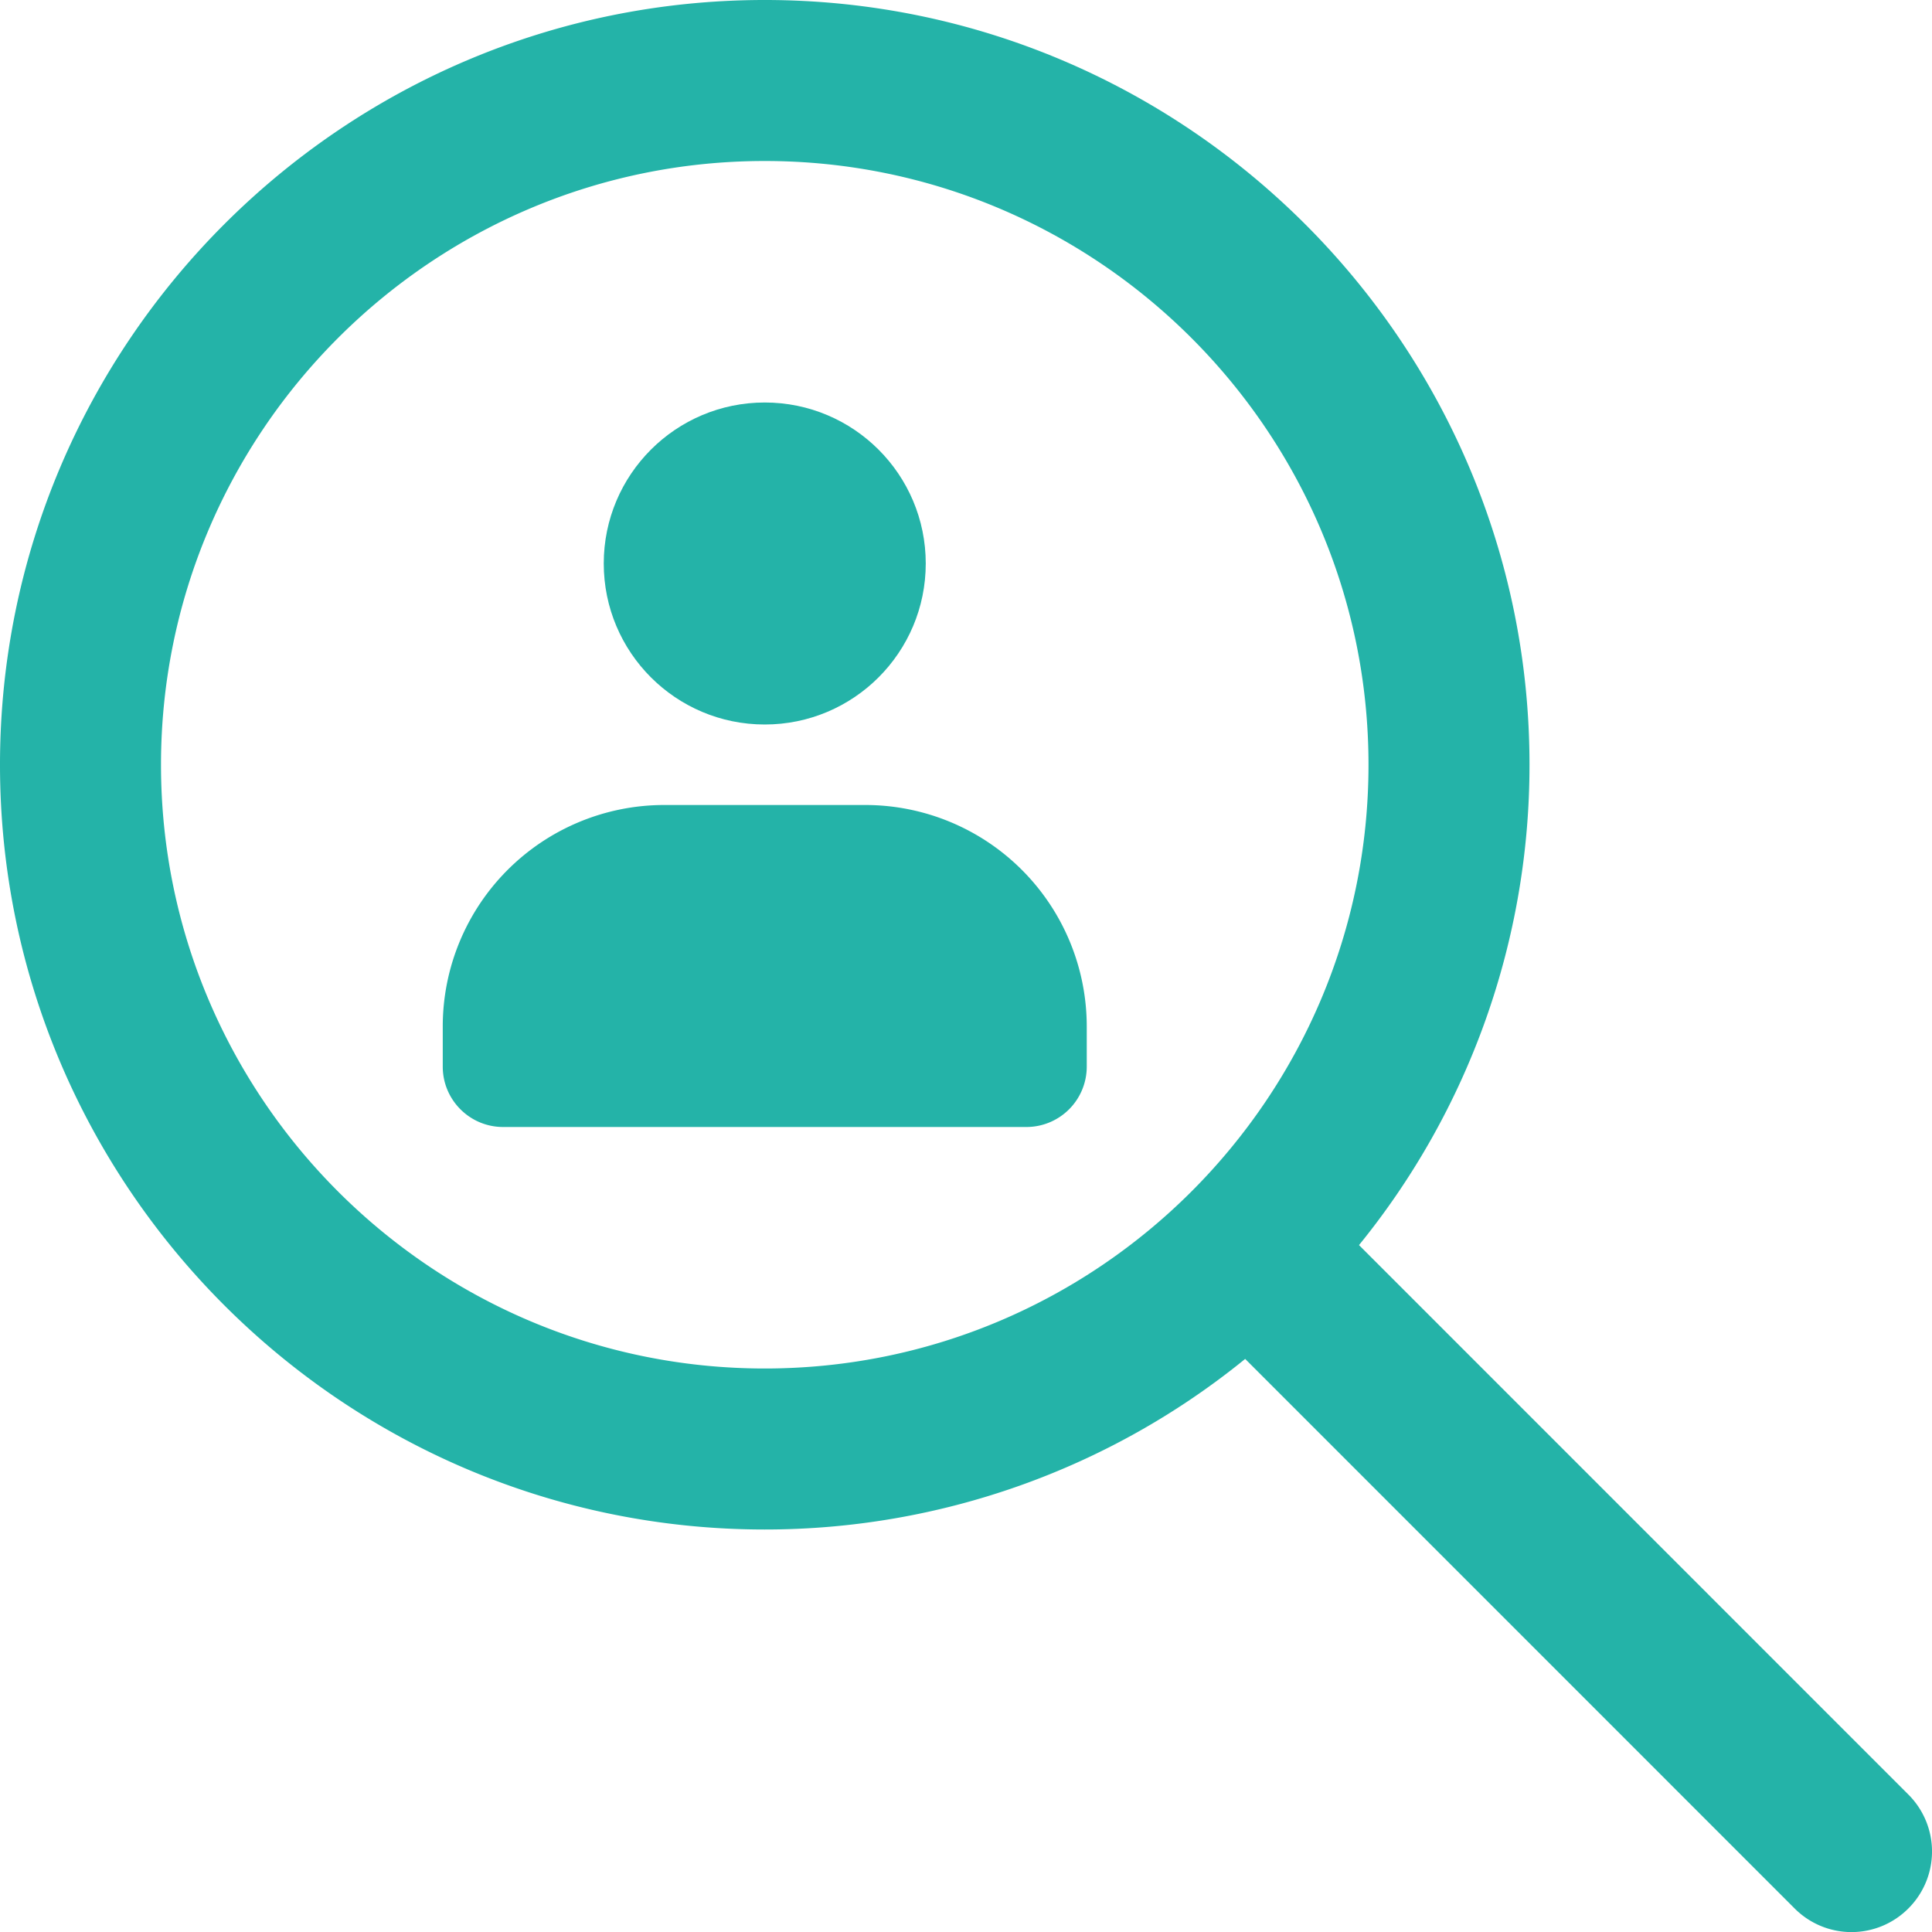 <svg xmlns="http://www.w3.org/2000/svg" version="1.1" xmlns:xlink="http://www.w3.org/1999/xlink" xmlns:svgjs="http://svgjs.com/svgjs" width="512" height="512" x="0" y="0" viewBox="0 0 24 24" style="enable-background:new 0 0 512 512" xml:space="preserve"><g><path d="m23.707 22.293-6.825-6.826A9.45 9.45 0 0 0 19 9.5C19 4.262 14.738 0 9.5 0S0 4.262 0 9.5 4.262 19 9.5 19a9.45 9.45 0 0 0 5.968-2.119l6.825 6.826a.997.997 0 0 0 1.414 0 .999.999 0 0 0 0-1.414zM2 9.5C2 5.364 5.364 2 9.5 2S17 5.364 17 9.5 13.636 17 9.5 17 2 13.636 2 9.5z" fill="#24B3A8" data-original="#000000"></path><circle cx="9.5" cy="7" r="2" fill="#24B3A8" data-original="#000000"></circle><path d="M10.75 10h-2.5a2.752 2.752 0 0 0-2.75 2.75v.5c0 .414.336.75.75.75h6.5a.75.75 0 0 0 .75-.75v-.5A2.752 2.752 0 0 0 10.75 10z" fill="#24B3A8" data-original="#000000"></path></g></svg>